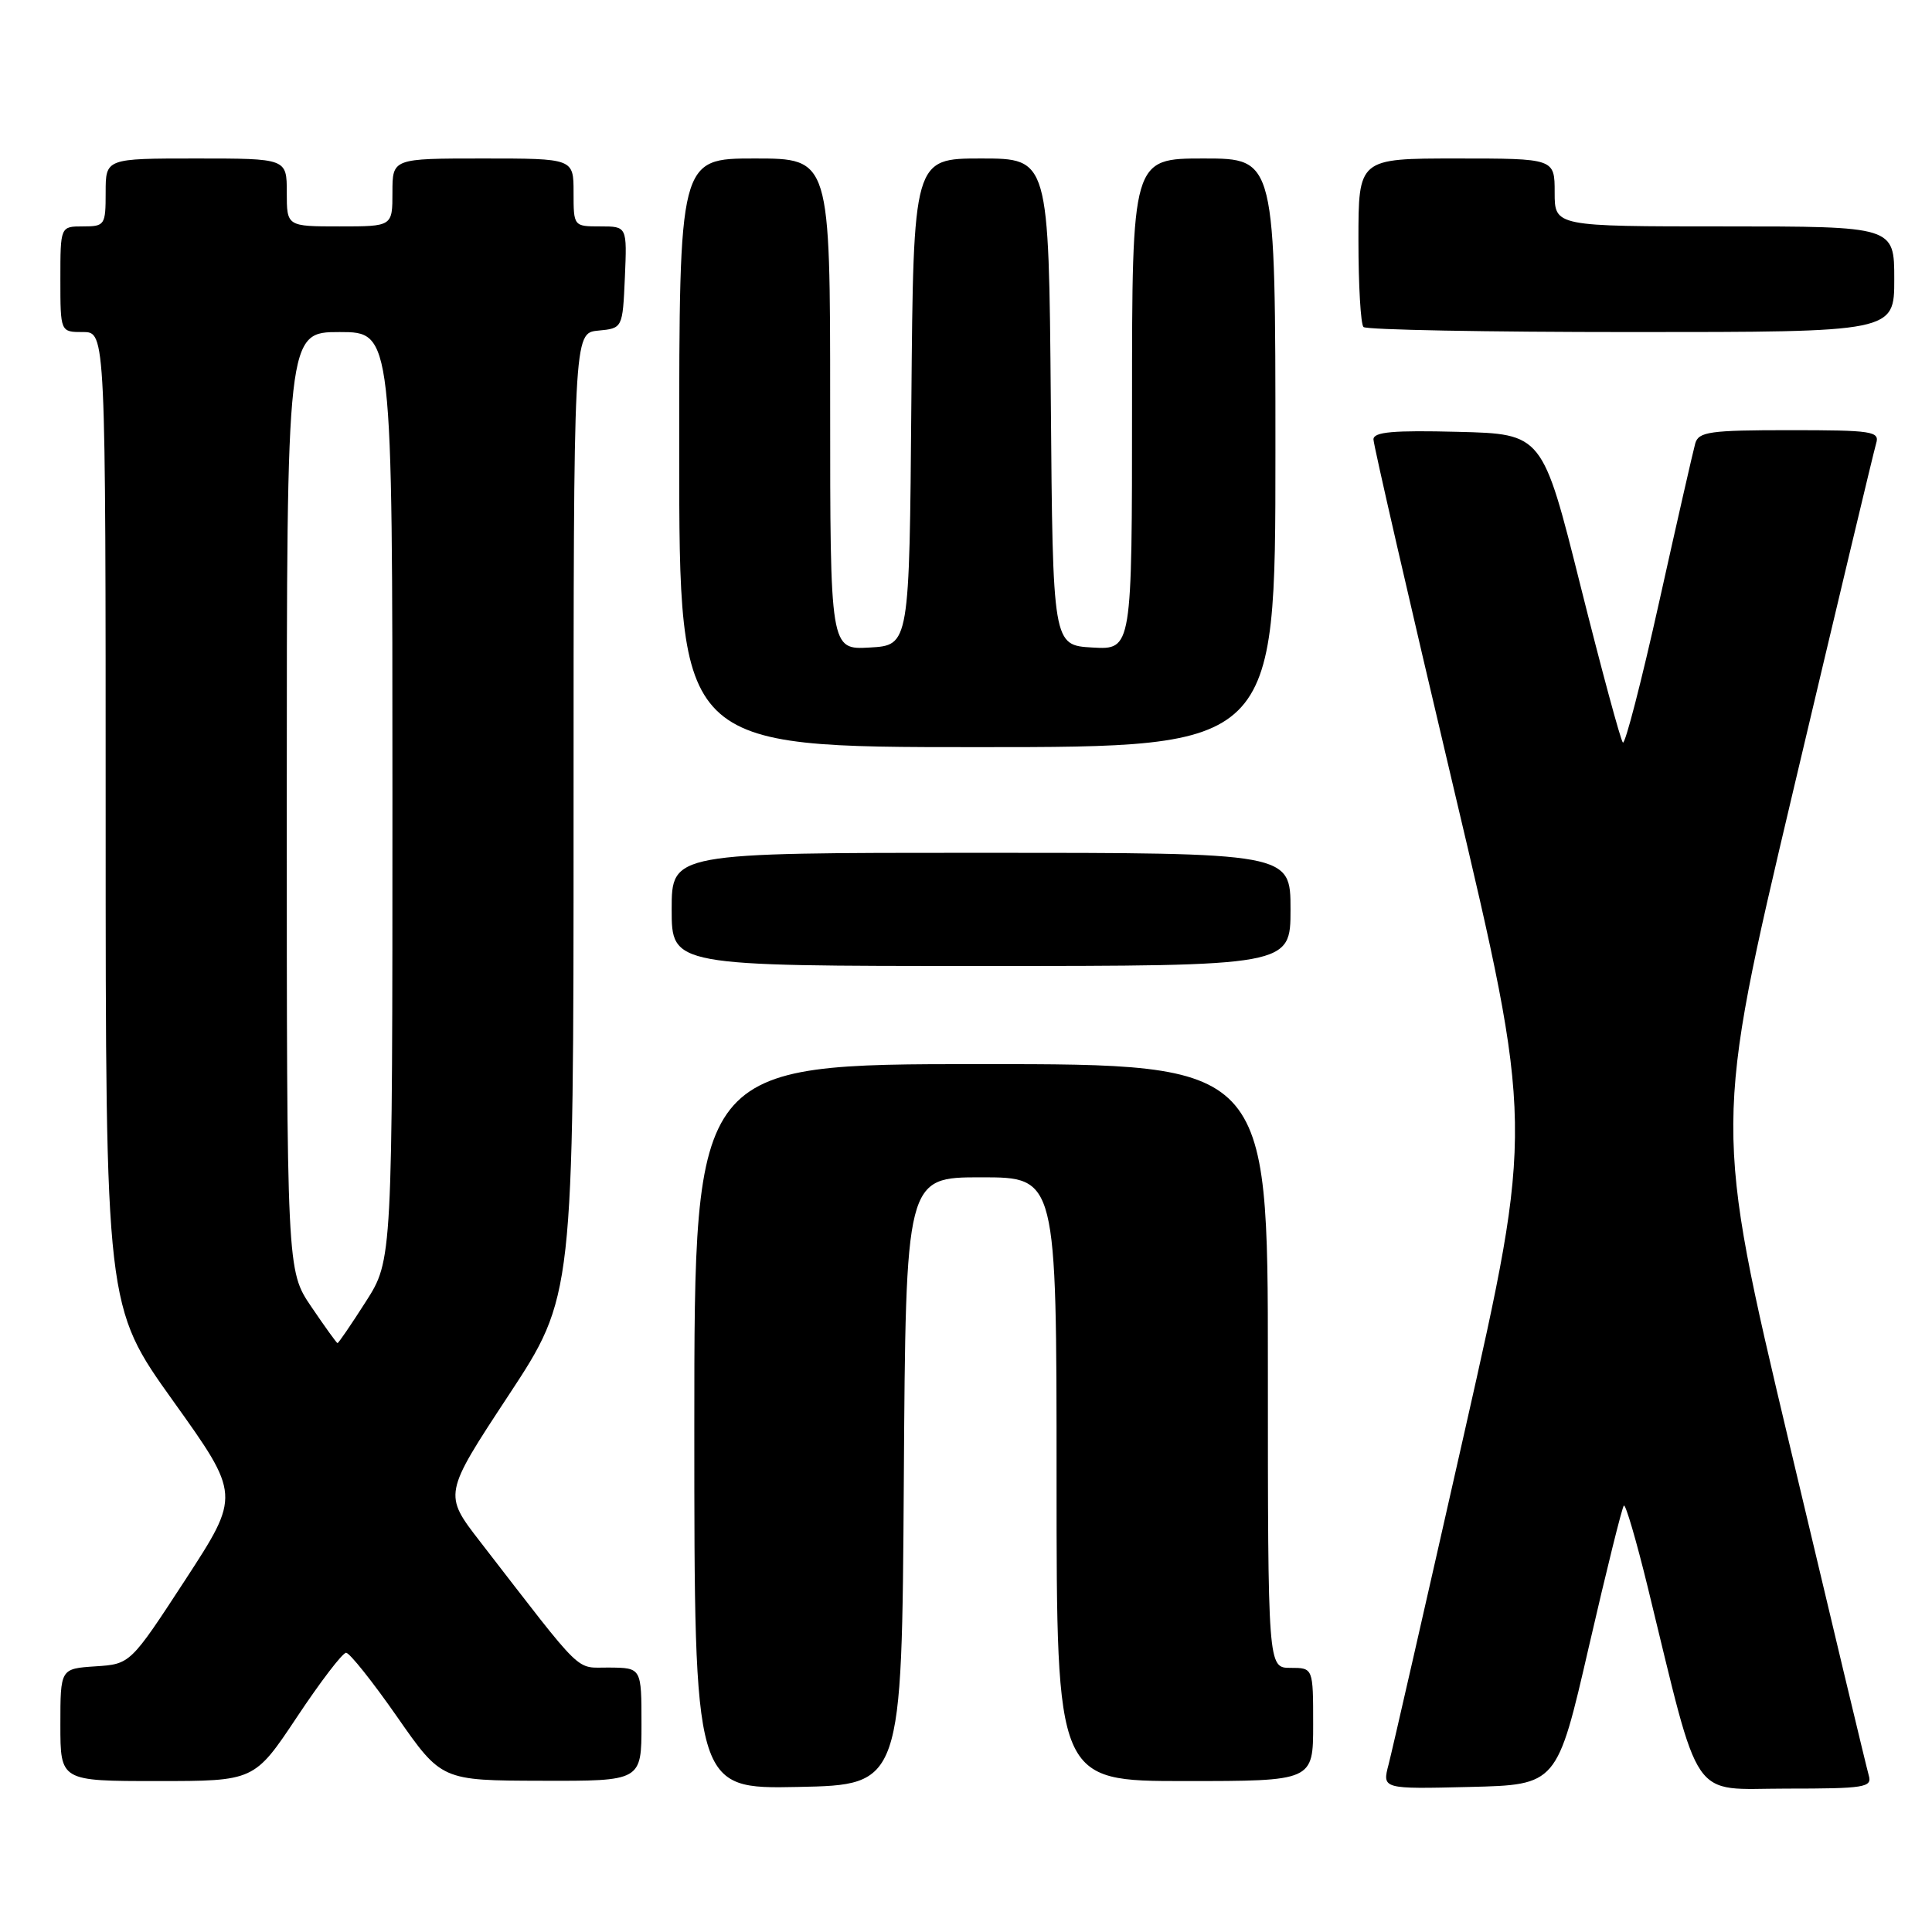 <?xml version="1.0" encoding="UTF-8" standalone="no"?>
<!DOCTYPE svg PUBLIC "-//W3C//DTD SVG 1.1//EN" "http://www.w3.org/Graphics/SVG/1.1/DTD/svg11.dtd" >
<svg xmlns="http://www.w3.org/2000/svg" xmlns:xlink="http://www.w3.org/1999/xlink" version="1.1" viewBox="0 0 256 256">
 <g >
 <path fill="currentColor"
d=" M 119.76 196.25 C 120.02 156.00 120.02 156.00 130.01 156.00 C 140.00 156.00 140.00 156.00 140.00 196.00 C 140.00 236.00 140.00 236.00 157.00 236.00 C 174.00 236.00 174.00 236.00 174.00 228.50 C 174.00 221.00 174.00 221.00 171.00 221.00 C 168.00 221.00 168.00 221.00 168.00 181.00 C 168.00 141.00 168.00 141.00 130.00 141.00 C 92.00 141.00 92.00 141.00 92.00 189.03 C 92.00 237.06 92.00 237.06 105.75 236.78 C 119.50 236.50 119.50 236.50 119.76 196.25 Z  M 210.53 218.21 C 212.85 208.15 214.93 199.73 215.17 199.50 C 215.40 199.27 216.82 204.12 218.33 210.29 C 225.44 239.40 223.80 237.00 236.68 237.00 C 247.12 237.00 248.09 236.84 247.62 235.25 C 247.34 234.29 242.61 214.53 237.11 191.35 C 227.11 149.19 227.11 149.19 237.59 104.85 C 243.36 80.46 248.31 59.71 248.60 58.75 C 249.09 57.15 248.10 57.00 237.13 57.00 C 226.56 57.00 225.08 57.21 224.63 58.75 C 224.36 59.71 222.21 69.14 219.86 79.71 C 217.51 90.27 215.34 98.68 215.04 98.39 C 214.74 98.09 212.22 88.77 209.44 77.68 C 204.39 57.50 204.39 57.50 193.19 57.22 C 184.61 57.00 182.00 57.23 181.99 58.22 C 181.99 58.92 186.76 79.69 192.60 104.36 C 203.21 149.23 203.21 149.23 194.03 189.86 C 188.98 212.21 184.47 231.98 184.00 233.78 C 183.14 237.06 183.14 237.06 194.73 236.78 C 206.32 236.50 206.32 236.50 210.53 218.21 Z  M 39.36 227.50 C 42.47 222.82 45.39 219.00 45.86 219.00 C 46.32 219.00 49.36 222.81 52.60 227.46 C 58.50 235.93 58.50 235.93 71.75 235.96 C 85.00 236.00 85.00 236.00 85.00 228.50 C 85.00 221.00 85.00 221.00 80.75 220.96 C 76.10 220.91 77.69 222.46 63.63 204.29 C 58.76 198.00 58.76 198.00 67.38 184.90 C 76.00 171.80 76.00 171.80 76.00 107.96 C 76.00 44.13 76.00 44.13 79.25 43.81 C 82.50 43.50 82.50 43.50 82.80 36.75 C 83.09 30.00 83.09 30.00 79.55 30.00 C 76.01 30.00 76.00 29.99 76.00 25.50 C 76.00 21.00 76.00 21.00 64.00 21.00 C 52.00 21.00 52.00 21.00 52.00 25.50 C 52.00 30.00 52.00 30.00 45.00 30.00 C 38.00 30.00 38.00 30.00 38.00 25.50 C 38.00 21.00 38.00 21.00 26.00 21.00 C 14.00 21.00 14.00 21.00 14.00 25.50 C 14.00 29.83 13.89 30.00 11.00 30.00 C 8.00 30.00 8.00 30.00 8.00 37.00 C 8.00 44.00 8.00 44.00 11.00 44.00 C 14.00 44.00 14.00 44.00 14.00 108.56 C 14.00 173.13 14.00 173.13 22.93 185.62 C 31.86 198.11 31.86 198.11 24.57 209.31 C 17.27 220.50 17.27 220.50 12.64 220.80 C 8.00 221.11 8.00 221.11 8.00 228.55 C 8.00 236.00 8.00 236.00 20.85 236.00 C 33.70 236.00 33.70 236.00 39.36 227.50 Z  M 171.00 120.50 C 171.00 113.00 171.00 113.00 130.00 113.00 C 89.00 113.00 89.00 113.00 89.00 120.50 C 89.00 128.00 89.00 128.00 130.00 128.00 C 171.00 128.00 171.00 128.00 171.00 120.50 Z  M 169.00 60.00 C 169.00 21.00 169.00 21.00 159.50 21.00 C 150.00 21.00 150.00 21.00 150.00 53.55 C 150.00 86.10 150.00 86.10 144.75 85.80 C 139.50 85.50 139.50 85.50 139.24 53.25 C 138.97 21.00 138.97 21.00 130.00 21.00 C 121.03 21.00 121.03 21.00 120.76 53.25 C 120.50 85.50 120.50 85.50 115.25 85.80 C 110.00 86.10 110.00 86.10 110.00 53.55 C 110.00 21.00 110.00 21.00 100.00 21.00 C 90.00 21.00 90.00 21.00 90.00 60.00 C 90.00 99.00 90.00 99.00 129.50 99.00 C 169.00 99.00 169.00 99.00 169.00 60.00 Z  M 251.00 37.00 C 251.00 30.00 251.00 30.00 228.50 30.00 C 206.00 30.00 206.00 30.00 206.00 25.50 C 206.00 21.00 206.00 21.00 193.00 21.00 C 180.00 21.00 180.00 21.00 180.00 31.83 C 180.00 37.79 180.30 42.97 180.67 43.33 C 181.03 43.70 197.01 44.00 216.17 44.00 C 251.00 44.00 251.00 44.00 251.00 37.00 Z  M 41.25 173.15 C 38.00 168.36 38.00 168.36 38.00 106.18 C 38.00 44.00 38.00 44.00 45.00 44.00 C 52.00 44.00 52.00 44.00 52.00 105.48 C 52.00 166.96 52.00 166.96 48.47 172.48 C 46.53 175.52 44.84 177.99 44.72 177.97 C 44.60 177.96 43.04 175.79 41.25 173.15 Z "/>
</g>
</svg>